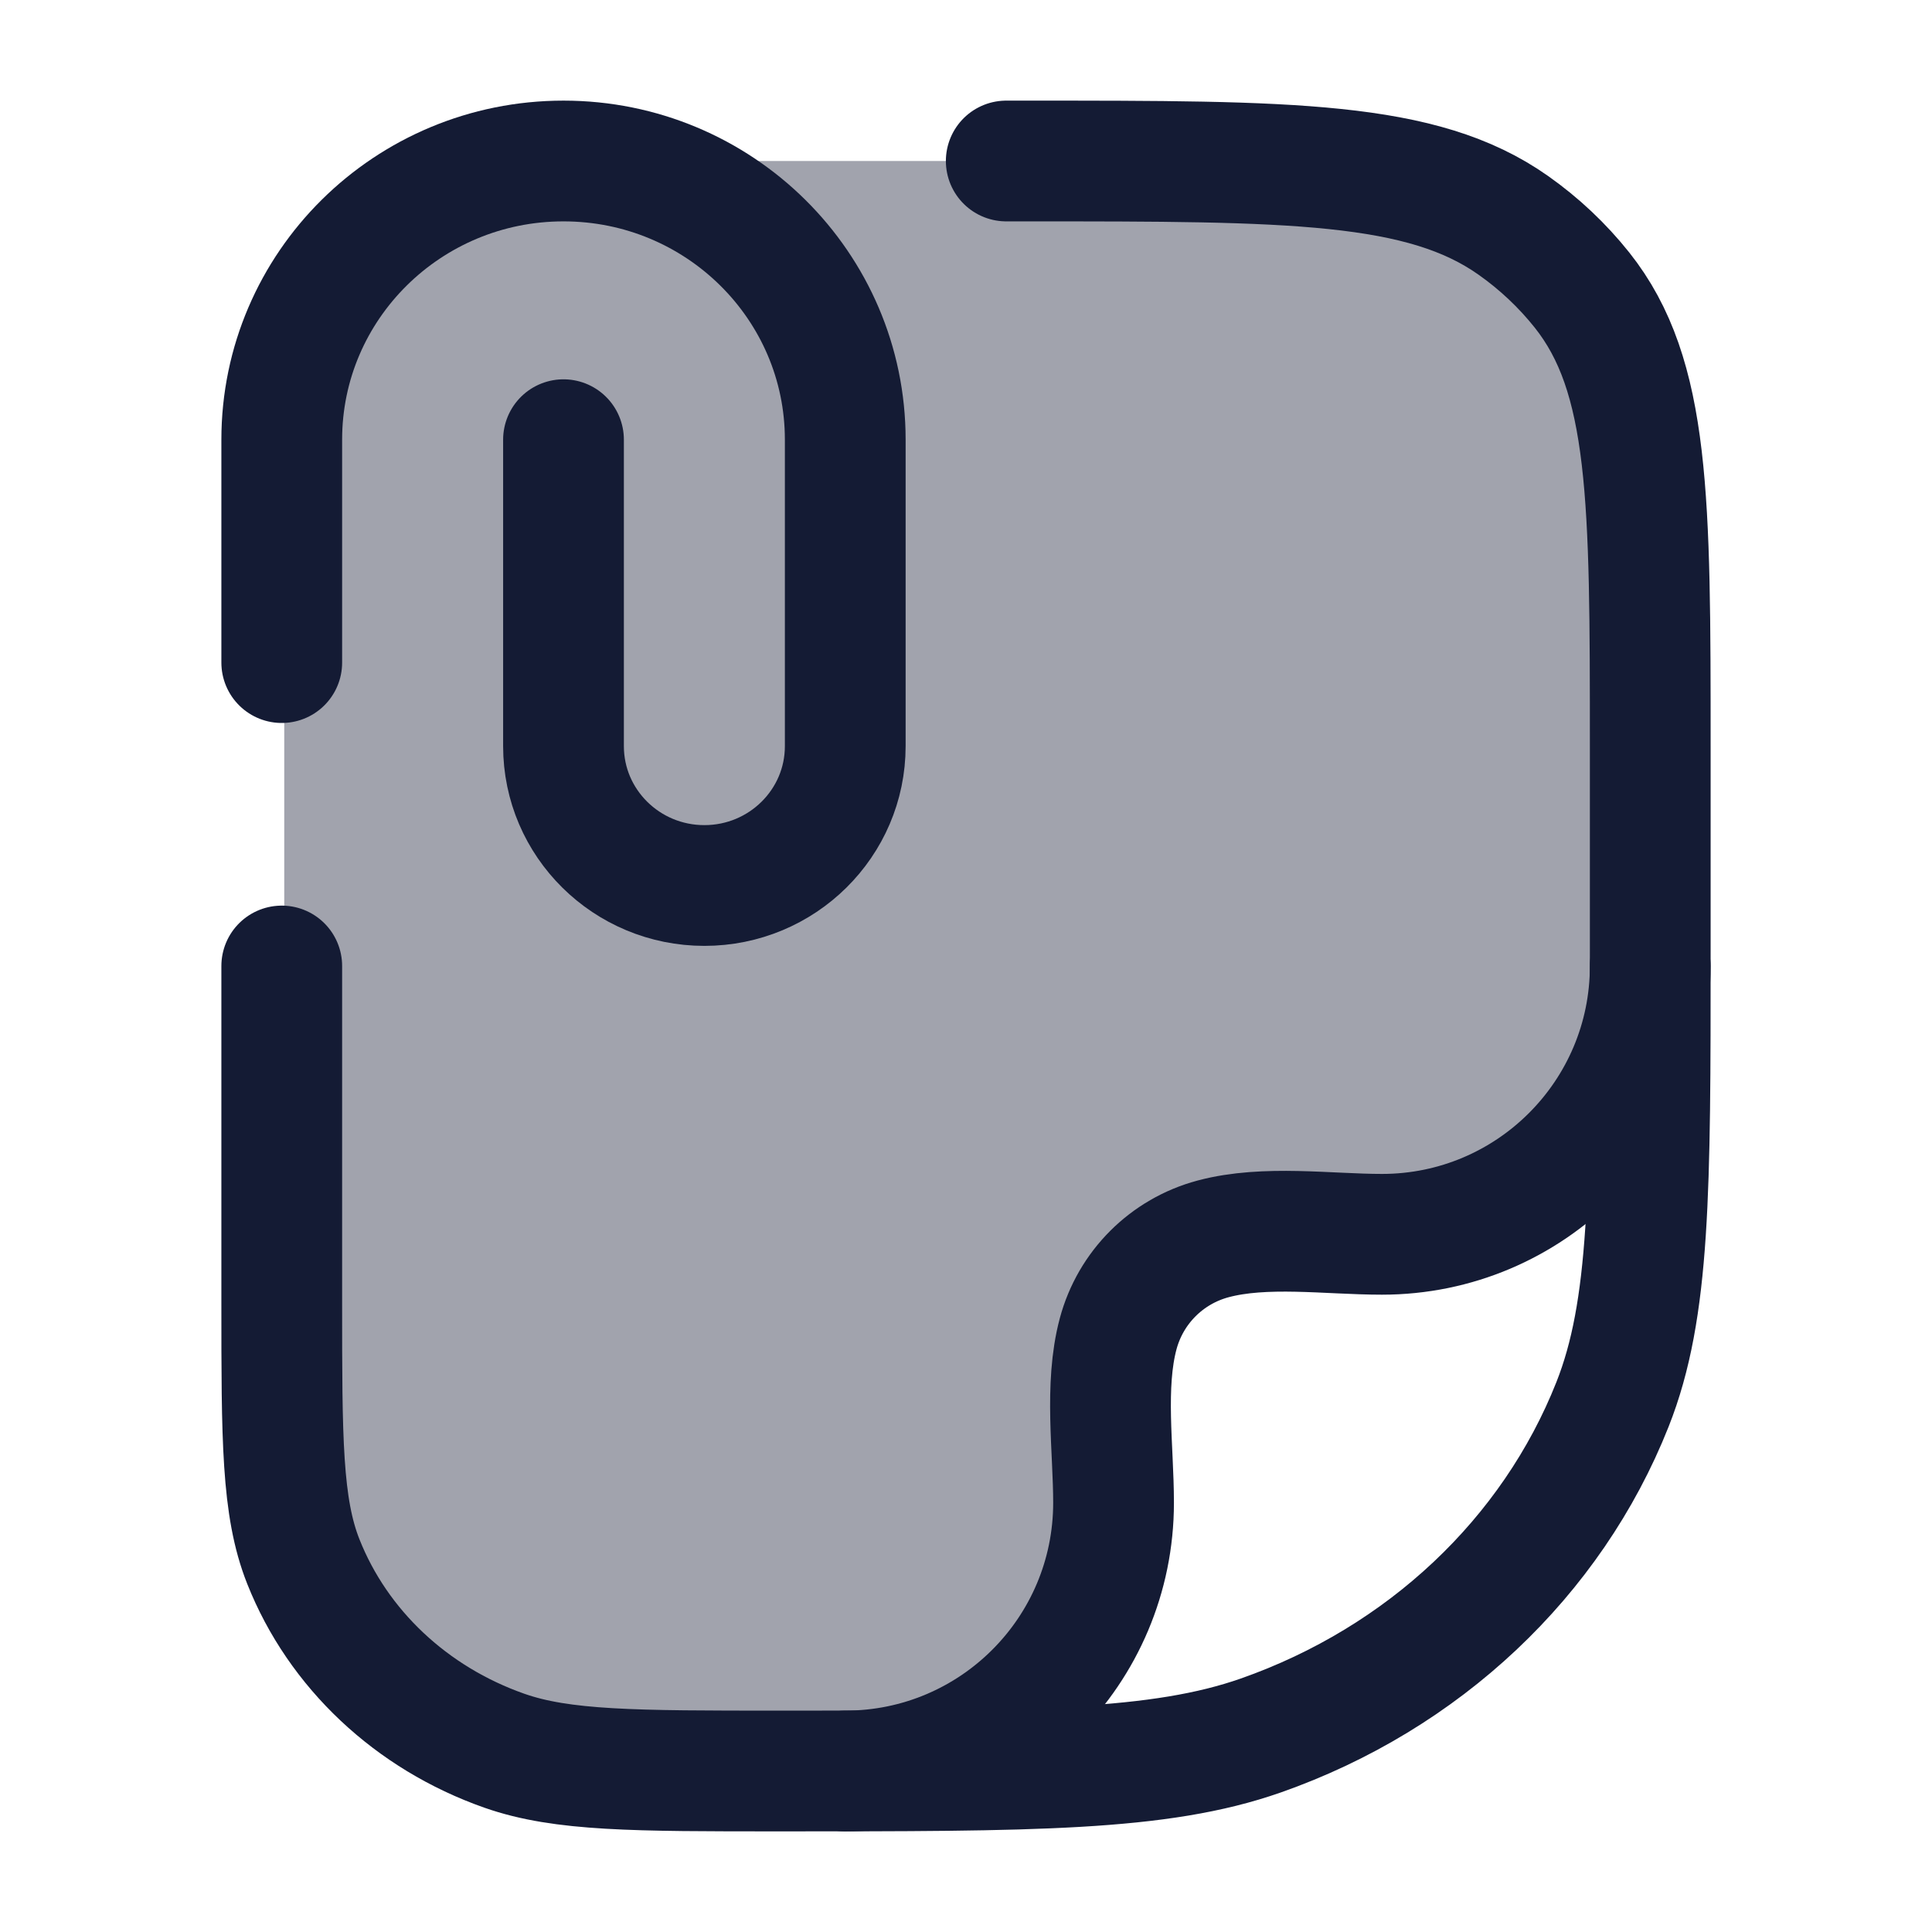 <svg width="24" height="24" viewBox="0 0 24 24" fill="none" xmlns="http://www.w3.org/2000/svg">
<path opacity="0.4" d="M20.53 13.01C20.189 13.846 18.621 15.502 15.033 15.502C14.732 15.502 13.941 15.805 13.982 17.448C13.999 18.933 13.457 21.871 11.187 21.998C10.737 22 10.248 22 9.713 22C7.914 22 7.014 22 6.296 21.748C5.141 21.342 4.23 20.485 3.799 19.398C3.531 18.722 3.531 17.875 3.531 16.182L3.531 7C3.531 6.071 3.531 5.606 3.608 5.22C3.924 3.633 5.164 2.392 6.751 2.077C7.137 2 7.602 2 8.531 2L12.804 2C16.065 2 17.696 2 18.828 2.798C19.153 3.026 19.441 3.298 19.684 3.603C20.531 4.669 20.531 6.203 20.531 9.273V11.818C20.531 12.245 20.531 12.641 20.53 13.01Z" fill="#141B34"/>
<path d="M3.5 8.231V5.462C3.5 3.55 5.067 2 7 2C8.933 2 10.5 3.55 10.5 5.462L10.5 9.269C10.5 10.225 9.716 11 8.75 11C7.784 11 7 10.225 7 9.269L7 5.462" stroke="#141B34" stroke-width="1.5" stroke-linecap="round"/>
<path d="M12.5 2H12.773C16.034 2 17.665 2 18.797 2.798C19.121 3.026 19.409 3.298 19.652 3.603C20.5 4.669 20.5 6.203 20.5 9.273V11.818C20.5 14.781 20.5 16.263 20.031 17.446C19.277 19.349 17.683 20.849 15.662 21.559C14.404 22 12.83 22 9.682 22C7.883 22 6.983 22 6.265 21.748C5.11 21.342 4.199 20.485 3.768 19.398C3.5 18.722 3.5 17.875 3.5 16.182V12" stroke="#141B34" stroke-width="1.5" stroke-linecap="round" stroke-linejoin="round"/>
<path d="M20.5 12C20.5 13.841 19.008 15.333 17.167 15.333C16.501 15.333 15.716 15.217 15.069 15.39C14.493 15.544 14.044 15.993 13.89 16.569C13.717 17.216 13.833 18.001 13.833 18.667C13.833 20.508 12.341 22 10.5 22" stroke="#141B34" stroke-width="1.5" stroke-linecap="round" stroke-linejoin="round"/>
</svg>
